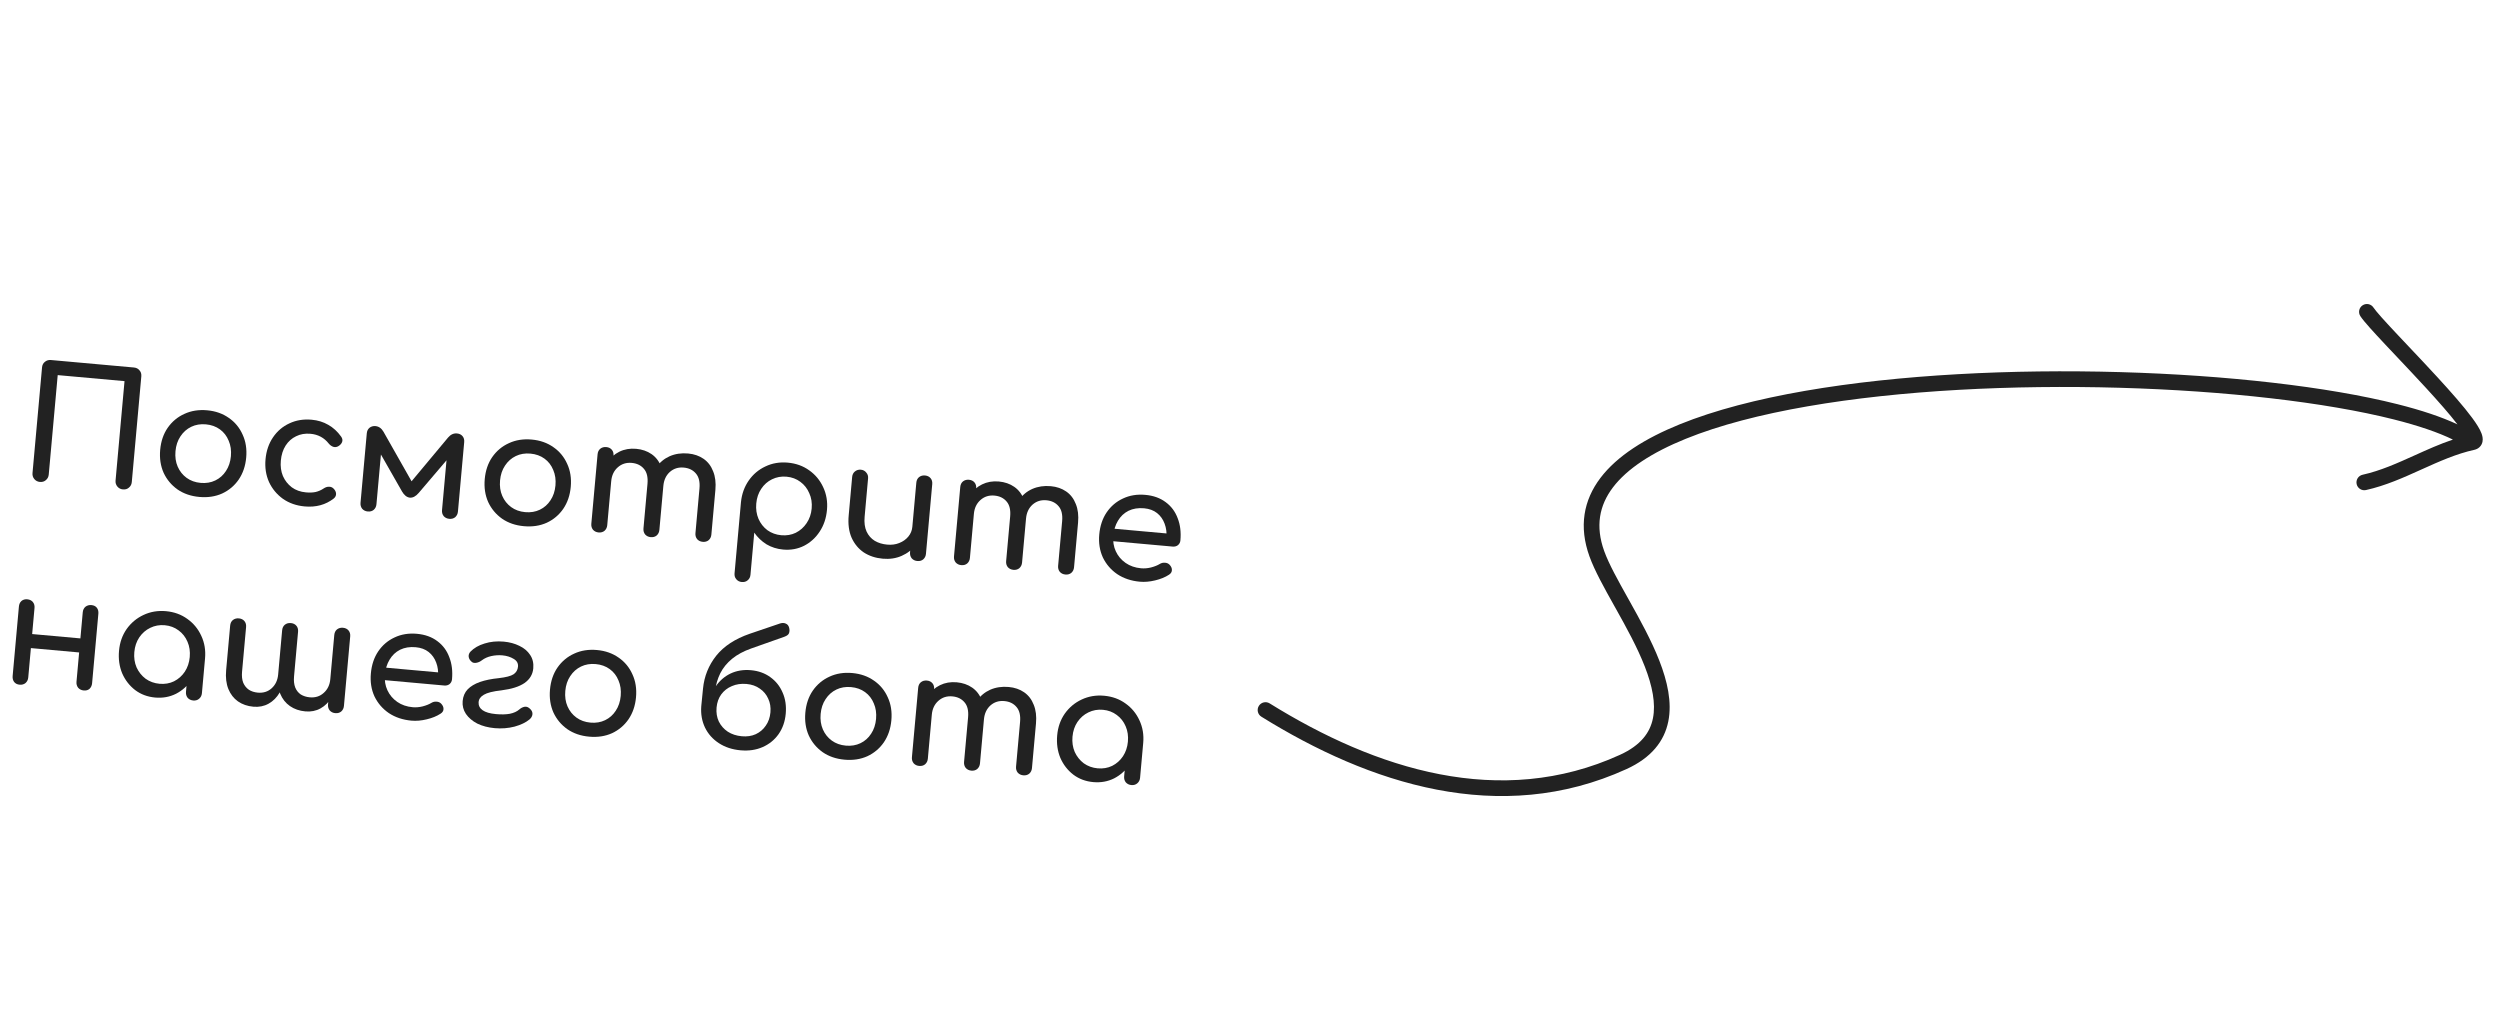 <svg width="319" height="129" viewBox="0 0 319 129" fill="none" xmlns="http://www.w3.org/2000/svg">
<path d="M5.091 61.495C4.799 61.469 4.562 61.347 4.381 61.13C4.199 60.913 4.122 60.658 4.148 60.366L5.364 46.881C5.391 46.575 5.513 46.339 5.729 46.17C5.946 45.989 6.201 45.912 6.493 45.938L17.09 46.893C17.395 46.921 17.632 47.043 17.8 47.258C17.983 47.462 18.06 47.717 18.032 48.023L16.817 61.508C16.791 61.8 16.669 62.037 16.452 62.218C16.248 62.4 15.993 62.478 15.688 62.45C15.396 62.424 15.159 62.302 14.978 62.085C14.796 61.868 14.719 61.613 14.745 61.321L15.889 48.633L7.364 47.864L6.22 60.553C6.194 60.845 6.072 61.081 5.855 61.263C5.651 61.445 5.396 61.523 5.091 61.495Z" fill="#222222"/>
<path d="M25.44 63.41C24.364 63.313 23.436 62.995 22.654 62.456C21.874 61.903 21.282 61.194 20.878 60.328C20.489 59.449 20.343 58.472 20.439 57.396C20.538 56.307 20.856 55.372 21.395 54.591C21.949 53.797 22.658 53.205 23.523 52.815C24.39 52.411 25.361 52.257 26.436 52.354C27.499 52.45 28.42 52.774 29.2 53.326C29.982 53.865 30.567 54.574 30.956 55.453C31.36 56.319 31.513 57.297 31.415 58.386C31.318 59.461 30.999 60.397 30.459 61.191C29.92 61.973 29.218 62.565 28.351 62.969C27.486 63.36 26.515 63.507 25.44 63.41ZM25.601 61.617C26.292 61.679 26.917 61.575 27.477 61.304C28.037 61.033 28.488 60.632 28.831 60.101C29.186 59.57 29.397 58.94 29.463 58.21C29.529 57.479 29.434 56.822 29.179 56.236C28.938 55.639 28.567 55.157 28.064 54.79C27.562 54.424 26.965 54.209 26.275 54.147C25.584 54.085 24.959 54.189 24.399 54.46C23.839 54.731 23.381 55.138 23.024 55.681C22.668 56.212 22.457 56.842 22.392 57.572C22.326 58.303 22.42 58.961 22.675 59.546C22.931 60.131 23.309 60.607 23.812 60.974C24.314 61.34 24.911 61.555 25.601 61.617Z" fill="#222222"/>
<path d="M38.881 64.621C37.819 64.525 36.891 64.201 36.098 63.647C35.319 63.082 34.727 62.366 34.323 61.499C33.934 60.621 33.786 59.657 33.881 58.608C33.978 57.532 34.297 56.597 34.837 55.803C35.377 55.008 36.073 54.414 36.925 54.023C37.778 53.618 38.729 53.462 39.778 53.557C40.562 53.628 41.265 53.845 41.888 54.209C42.513 54.56 43.057 55.057 43.521 55.702C43.688 55.931 43.734 56.156 43.661 56.377C43.587 56.598 43.423 56.784 43.169 56.935C42.971 57.051 42.761 57.079 42.539 57.019C42.318 56.945 42.123 56.807 41.953 56.605C41.365 55.855 40.586 55.437 39.617 55.35C38.939 55.289 38.328 55.394 37.781 55.666C37.235 55.925 36.791 56.32 36.449 56.851C36.107 57.383 35.901 58.027 35.833 58.784C35.769 59.501 35.857 60.152 36.099 60.736C36.354 61.321 36.732 61.803 37.234 62.183C37.736 62.55 38.339 62.765 39.043 62.828C39.508 62.87 39.918 62.854 40.272 62.779C40.642 62.691 40.983 62.541 41.297 62.329C41.525 62.175 41.752 62.102 41.979 62.109C42.208 62.103 42.401 62.181 42.561 62.342C42.77 62.548 42.877 62.772 42.882 63.014C42.888 63.242 42.79 63.441 42.587 63.61C41.551 64.413 40.316 64.75 38.881 64.621Z" fill="#222222"/>
<path d="M46.928 65.266C46.636 65.24 46.398 65.125 46.216 64.921C46.048 64.705 45.977 64.451 46.003 64.159L46.802 55.295C46.83 54.989 46.945 54.752 47.148 54.583C47.364 54.415 47.618 54.344 47.91 54.37C48.335 54.409 48.675 54.647 48.93 55.085L52.516 61.412L57.176 55.828C57.506 55.443 57.883 55.269 58.308 55.307C58.613 55.335 58.85 55.45 59.02 55.653C59.189 55.855 59.26 56.109 59.232 56.415L58.433 65.279C58.407 65.571 58.292 65.808 58.088 65.991C57.885 66.16 57.631 66.231 57.325 66.203C57.033 66.177 56.796 66.062 56.614 65.858C56.446 65.642 56.375 65.388 56.401 65.096L57.055 57.845L57.558 58.051L53.426 62.9C53.053 63.335 52.673 63.535 52.288 63.5C51.904 63.452 51.573 63.188 51.295 62.708L48.156 57.204L48.689 57.091L48.035 64.342C48.009 64.634 47.894 64.871 47.69 65.054C47.487 65.223 47.233 65.294 46.928 65.266Z" fill="#222222"/>
<path d="M66.854 67.142C65.778 67.046 64.85 66.728 64.068 66.189C63.288 65.636 62.696 64.927 62.292 64.061C61.903 63.182 61.757 62.205 61.853 61.129C61.952 60.04 62.27 59.105 62.809 58.324C63.363 57.53 64.072 56.938 64.937 56.548C65.804 56.144 66.775 55.99 67.85 56.087C68.913 56.183 69.834 56.507 70.614 57.059C71.396 57.598 71.981 58.307 72.371 59.186C72.774 60.052 72.927 61.03 72.829 62.119C72.732 63.194 72.413 64.129 71.873 64.924C71.334 65.706 70.632 66.298 69.765 66.702C68.9 67.093 67.93 67.239 66.854 67.142ZM67.016 65.35C67.706 65.412 68.331 65.308 68.891 65.037C69.451 64.766 69.902 64.365 70.245 63.834C70.6 63.303 70.811 62.673 70.877 61.943C70.943 61.212 70.848 60.554 70.593 59.969C70.352 59.372 69.981 58.89 69.478 58.523C68.976 58.157 68.379 57.942 67.689 57.88C66.998 57.818 66.373 57.922 65.813 58.193C65.253 58.464 64.795 58.871 64.438 59.414C64.082 59.945 63.871 60.575 63.806 61.305C63.74 62.036 63.834 62.694 64.09 63.279C64.345 63.864 64.724 64.34 65.226 64.707C65.728 65.073 66.325 65.287 67.016 65.35Z" fill="#222222"/>
<path d="M89.663 69.138C89.371 69.112 89.133 68.997 88.951 68.793C88.783 68.577 88.712 68.323 88.739 68.031L89.252 62.334C89.328 61.497 89.177 60.861 88.802 60.426C88.427 59.977 87.908 59.723 87.244 59.663C86.553 59.6 85.961 59.788 85.466 60.225C84.985 60.664 84.711 61.255 84.644 61.999L82.99 61.85C83.068 60.986 83.322 60.246 83.753 59.629C84.184 58.999 84.749 58.528 85.447 58.215C86.157 57.905 86.944 57.788 87.807 57.866C88.564 57.934 89.22 58.161 89.774 58.545C90.329 58.93 90.736 59.462 90.996 60.142C91.27 60.809 91.367 61.601 91.284 62.517L90.77 68.214C90.744 68.506 90.629 68.743 90.425 68.926C90.222 69.095 89.968 69.166 89.663 69.138ZM76.377 67.941C76.085 67.914 75.847 67.799 75.665 67.595C75.497 67.379 75.426 67.125 75.453 66.833L76.251 57.969C76.279 57.664 76.394 57.426 76.597 57.257C76.813 57.089 77.067 57.018 77.359 57.045C77.664 57.072 77.902 57.187 78.071 57.39C78.24 57.593 78.311 57.847 78.283 58.152L77.484 67.016C77.458 67.308 77.343 67.546 77.139 67.728C76.936 67.897 76.682 67.968 76.377 67.941ZM83.03 68.54C82.738 68.514 82.5 68.399 82.318 68.195C82.15 67.979 82.079 67.725 82.106 67.433L82.619 61.736C82.694 60.899 82.544 60.263 82.168 59.828C81.794 59.379 81.275 59.125 80.611 59.065C79.92 59.003 79.328 59.19 78.833 59.627C78.338 60.065 78.058 60.655 77.991 61.399L76.736 61.286C76.814 60.423 77.054 59.681 77.458 59.062C77.863 58.429 78.388 57.954 79.032 57.637C79.677 57.321 80.391 57.198 81.174 57.268C81.931 57.336 82.587 57.563 83.141 57.947C83.696 58.332 84.103 58.864 84.363 59.544C84.637 60.211 84.733 61.003 84.651 61.919L84.137 67.616C84.111 67.908 83.996 68.145 83.792 68.328C83.589 68.497 83.335 68.568 83.03 68.54Z" fill="#222222"/>
<path d="M94.652 74.267C94.36 74.24 94.123 74.119 93.942 73.901C93.773 73.699 93.702 73.451 93.728 73.159L94.547 64.076C94.654 63.028 94.985 62.108 95.539 61.314C96.092 60.52 96.802 59.922 97.668 59.518C98.536 59.101 99.488 58.939 100.524 59.032C101.573 59.127 102.487 59.457 103.266 60.023C104.046 60.575 104.637 61.291 105.04 62.17C105.456 63.051 105.617 64.016 105.522 65.065C105.428 66.115 105.117 67.037 104.59 67.833C104.077 68.617 103.414 69.22 102.6 69.641C101.786 70.05 100.895 70.211 99.925 70.123C99.142 70.053 98.433 69.828 97.797 69.45C97.177 69.059 96.659 68.564 96.244 67.964L95.76 73.343C95.733 73.635 95.619 73.865 95.416 74.034C95.212 74.217 94.958 74.294 94.652 74.267ZM99.689 68.295C100.366 68.356 100.985 68.251 101.544 67.98C102.106 67.696 102.564 67.289 102.92 66.759C103.29 66.216 103.507 65.593 103.57 64.889C103.635 64.172 103.533 63.521 103.264 62.934C103.01 62.336 102.632 61.853 102.13 61.486C101.628 61.107 101.039 60.886 100.362 60.825C99.698 60.765 99.079 60.877 98.504 61.16C97.945 61.431 97.486 61.838 97.129 62.381C96.773 62.911 96.563 63.535 96.499 64.252C96.435 64.956 96.531 65.607 96.784 66.206C97.04 66.791 97.418 67.273 97.919 67.653C98.435 68.021 99.025 68.235 99.689 68.295Z" fill="#222222"/>
<path d="M112.635 71.289C111.718 71.207 110.912 70.94 110.217 70.489C109.536 70.026 109.017 69.397 108.66 68.601C108.316 67.807 108.194 66.859 108.294 65.757L108.735 60.857C108.762 60.565 108.876 60.334 109.079 60.165C109.296 59.984 109.551 59.906 109.843 59.933C110.135 59.959 110.365 60.08 110.533 60.296C110.715 60.5 110.794 60.748 110.767 61.04L110.326 65.94C110.258 66.684 110.342 67.314 110.577 67.83C110.813 68.334 111.159 68.726 111.615 69.008C112.073 69.277 112.601 69.439 113.198 69.492C113.769 69.544 114.284 69.477 114.743 69.29C115.214 69.105 115.601 68.832 115.901 68.471C116.201 68.11 116.373 67.69 116.416 67.212L117.671 67.325C117.597 68.148 117.324 68.874 116.852 69.501C116.394 70.129 115.796 70.603 115.057 70.925C114.332 71.248 113.524 71.369 112.635 71.289ZM117.046 71.586C116.754 71.56 116.516 71.445 116.334 71.241C116.166 71.025 116.095 70.771 116.121 70.479L116.922 61.595C116.95 61.289 117.065 61.052 117.268 60.883C117.483 60.715 117.738 60.644 118.03 60.67C118.335 60.698 118.572 60.813 118.742 61.016C118.911 61.218 118.982 61.472 118.954 61.778L118.153 70.662C118.127 70.954 118.012 71.191 117.808 71.374C117.605 71.543 117.351 71.614 117.046 71.586Z" fill="#222222"/>
<path d="M135.94 73.309C135.648 73.283 135.411 73.168 135.228 72.964C135.06 72.748 134.99 72.494 135.016 72.202L135.529 66.505C135.605 65.668 135.455 65.032 135.079 64.597C134.704 64.148 134.185 63.894 133.521 63.834C132.831 63.772 132.238 63.959 131.743 64.397C131.262 64.835 130.988 65.426 130.921 66.17L129.268 66.021C129.345 65.158 129.599 64.418 130.03 63.8C130.462 63.17 131.026 62.699 131.724 62.387C132.434 62.076 133.221 61.959 134.085 62.037C134.842 62.105 135.497 62.332 136.052 62.717C136.606 63.101 137.013 63.633 137.273 64.313C137.548 64.98 137.644 65.772 137.561 66.688L137.048 72.385C137.021 72.677 136.906 72.915 136.702 73.097C136.5 73.266 136.246 73.337 135.94 73.309ZM122.654 72.112C122.362 72.085 122.125 71.97 121.942 71.766C121.774 71.551 121.703 71.297 121.73 71.004L122.529 62.14C122.556 61.835 122.671 61.598 122.874 61.428C123.09 61.261 123.344 61.19 123.636 61.216C123.942 61.244 124.179 61.359 124.348 61.561C124.517 61.764 124.588 62.018 124.56 62.324L123.762 71.188C123.735 71.48 123.62 71.717 123.416 71.899C123.214 72.069 122.959 72.139 122.654 72.112ZM129.307 72.712C129.015 72.685 128.778 72.57 128.595 72.366C128.427 72.15 128.356 71.896 128.383 71.604L128.896 65.907C128.972 65.071 128.821 64.434 128.446 63.999C128.071 63.55 127.552 63.296 126.888 63.236C126.197 63.174 125.605 63.361 125.11 63.799C124.616 64.236 124.335 64.827 124.268 65.57L123.013 65.457C123.091 64.594 123.332 63.853 123.735 63.233C124.141 62.6 124.665 62.125 125.31 61.809C125.954 61.492 126.668 61.369 127.452 61.439C128.208 61.508 128.864 61.734 129.418 62.119C129.973 62.503 130.38 63.035 130.64 63.715C130.915 64.382 131.011 65.174 130.928 66.09L130.415 71.787C130.388 72.079 130.273 72.317 130.069 72.499C129.867 72.668 129.613 72.739 129.307 72.712Z" fill="#222222"/>
<path d="M145.446 74.226C144.344 74.127 143.382 73.806 142.561 73.263C141.754 72.709 141.142 71.998 140.725 71.13C140.322 70.25 140.169 69.273 140.266 68.197C140.364 67.108 140.676 66.172 141.202 65.39C141.742 64.595 142.438 64.002 143.29 63.61C144.143 63.205 145.094 63.05 146.143 63.144C147.179 63.238 148.048 63.55 148.75 64.082C149.453 64.601 149.96 65.282 150.272 66.127C150.599 66.96 150.715 67.901 150.62 68.95C150.598 69.202 150.492 69.407 150.304 69.564C150.117 69.707 149.891 69.767 149.625 69.743L141.598 69.02L141.741 67.426L149.709 68.145L148.842 68.629C148.889 67.964 148.809 67.361 148.603 66.82C148.399 66.266 148.078 65.816 147.641 65.468C147.204 65.121 146.653 64.917 145.989 64.857C145.232 64.789 144.566 64.897 143.992 65.179C143.431 65.463 142.985 65.885 142.653 66.444C142.323 66.99 142.125 67.628 142.059 68.359C141.993 69.089 142.1 69.755 142.381 70.356C142.661 70.957 143.079 71.449 143.633 71.834C144.188 72.219 144.843 72.445 145.6 72.513C146.012 72.55 146.437 72.515 146.875 72.407C147.327 72.287 147.696 72.14 147.979 71.965C148.191 71.837 148.41 71.783 148.636 71.803C148.876 71.811 149.076 71.896 149.236 72.058C149.444 72.278 149.543 72.507 149.535 72.748C149.527 72.988 149.402 73.184 149.161 73.336C148.677 73.654 148.086 73.895 147.389 74.06C146.704 74.226 146.057 74.281 145.446 74.226Z" fill="#222222"/>
<path d="M10.684 88.105C10.392 88.078 10.155 87.963 9.973 87.759C9.805 87.543 9.734 87.289 9.76 86.997L10.559 78.133C10.587 77.828 10.702 77.59 10.905 77.421C11.12 77.253 11.374 77.183 11.667 77.209C11.972 77.236 12.203 77.351 12.359 77.552C12.514 77.754 12.579 78.007 12.551 78.313L11.752 87.177C11.726 87.469 11.617 87.707 11.427 87.891C11.237 88.061 10.99 88.132 10.684 88.105ZM2.498 87.367C2.206 87.34 1.975 87.226 1.806 87.023C1.651 86.808 1.587 86.555 1.613 86.263L2.412 77.399C2.44 77.093 2.548 76.856 2.738 76.685C2.94 76.516 3.188 76.445 3.48 76.471C3.785 76.499 4.023 76.614 4.192 76.816C4.361 77.019 4.432 77.273 4.404 77.578L3.605 86.442C3.579 86.735 3.464 86.972 3.26 87.154C3.057 87.323 2.803 87.394 2.498 87.367ZM3.684 82.674L3.845 80.882L10.837 81.512L10.675 83.305L3.684 82.674Z" fill="#222222"/>
<path d="M19.79 89.006C18.82 88.918 17.972 88.601 17.245 88.053C16.519 87.493 15.967 86.78 15.59 85.916C15.227 85.04 15.093 84.078 15.188 83.028C15.282 81.979 15.606 81.058 16.16 80.264C16.726 79.472 17.443 78.874 18.309 78.47C19.19 78.054 20.148 77.893 21.184 77.986C22.22 78.08 23.128 78.409 23.907 78.975C24.687 79.527 25.278 80.243 25.681 81.123C26.097 82.004 26.258 82.969 26.163 84.018L25.386 83.948C25.292 84.997 24.981 85.919 24.454 86.715C23.942 87.499 23.278 88.102 22.463 88.524C21.65 88.932 20.759 89.093 19.79 89.006ZM20.349 87.249C21.027 87.31 21.645 87.205 22.205 86.934C22.766 86.65 23.225 86.243 23.58 85.713C23.937 85.169 24.148 84.546 24.211 83.842C24.276 83.125 24.18 82.474 23.925 81.888C23.671 81.29 23.293 80.807 22.791 80.441C22.289 80.061 21.7 79.84 21.023 79.779C20.359 79.719 19.74 79.831 19.165 80.114C18.605 80.385 18.14 80.791 17.77 81.333C17.414 81.864 17.204 82.487 17.14 83.204C17.076 83.908 17.171 84.559 17.425 85.158C17.694 85.744 18.079 86.228 18.58 86.607C19.096 86.975 19.686 87.189 20.349 87.249ZM24.655 89.384C24.363 89.358 24.126 89.243 23.943 89.039C23.775 88.823 23.704 88.569 23.731 88.277L24.006 85.229L24.574 83.152L26.163 84.018L25.763 88.46C25.736 88.752 25.614 88.989 25.397 89.17C25.195 89.339 24.947 89.41 24.655 89.384Z" fill="#222222"/>
<path d="M38.964 90.774C38.207 90.706 37.552 90.48 36.997 90.095C36.443 89.71 36.028 89.184 35.754 88.517C35.494 87.838 35.405 87.04 35.488 86.123L36.001 80.426C36.029 80.121 36.144 79.884 36.346 79.715C36.562 79.547 36.816 79.476 37.109 79.502C37.414 79.53 37.651 79.645 37.821 79.847C37.99 80.05 38.06 80.304 38.033 80.609L37.52 86.306C37.469 86.864 37.52 87.337 37.673 87.726C37.826 88.101 38.061 88.397 38.376 88.613C38.706 88.816 39.09 88.938 39.528 88.978C40.232 89.041 40.824 88.853 41.306 88.415C41.8 87.978 42.08 87.394 42.146 86.663L43.003 86.74C42.926 87.59 42.699 88.333 42.32 88.968C41.956 89.591 41.485 90.064 40.907 90.387C40.329 90.71 39.681 90.839 38.964 90.774ZM32.331 90.176C31.574 90.108 30.919 89.882 30.364 89.497C29.823 89.114 29.415 88.588 29.141 87.921C28.867 87.24 28.772 86.442 28.855 85.525L29.368 79.829C29.396 79.523 29.511 79.286 29.713 79.117C29.929 78.949 30.183 78.878 30.476 78.904C30.781 78.932 31.018 79.047 31.187 79.249C31.357 79.452 31.427 79.706 31.4 80.012L30.886 85.709C30.836 86.266 30.887 86.74 31.04 87.128C31.206 87.505 31.448 87.801 31.763 88.017C32.079 88.219 32.456 88.34 32.895 88.38C33.599 88.443 34.191 88.255 34.672 87.817C35.154 87.378 35.427 86.794 35.493 86.064L36.35 86.141C36.273 86.991 36.052 87.734 35.687 88.37C35.323 88.993 34.852 89.466 34.274 89.789C33.696 90.112 33.048 90.241 32.331 90.176ZM42.78 90.998C42.487 90.971 42.25 90.856 42.068 90.652C41.9 90.436 41.829 90.182 41.855 89.89L42.654 81.026C42.682 80.721 42.797 80.483 42.999 80.314C43.215 80.146 43.469 80.075 43.762 80.102C44.067 80.129 44.304 80.244 44.474 80.447C44.643 80.65 44.714 80.904 44.686 81.209L43.887 90.073C43.861 90.365 43.746 90.603 43.542 90.785C43.339 90.954 43.085 91.025 42.78 90.998Z" fill="#222222"/>
<path d="M52.502 91.954C51.4 91.855 50.438 91.534 49.617 90.991C48.81 90.437 48.199 89.726 47.781 88.858C47.379 87.978 47.226 87.001 47.323 85.925C47.421 84.836 47.733 83.9 48.259 83.118C48.799 82.323 49.495 81.73 50.347 81.338C51.2 80.933 52.151 80.778 53.2 80.872C54.236 80.966 55.105 81.278 55.806 81.81C56.509 82.329 57.017 83.01 57.329 83.855C57.656 84.688 57.772 85.629 57.677 86.677C57.654 86.93 57.549 87.135 57.361 87.292C57.174 87.435 56.947 87.495 56.682 87.471L48.654 86.748L48.798 85.154L56.766 85.873L55.899 86.357C55.945 85.691 55.866 85.088 55.66 84.548C55.456 83.994 55.135 83.543 54.698 83.196C54.26 82.849 53.71 82.645 53.046 82.585C52.289 82.517 51.623 82.624 51.049 82.907C50.488 83.191 50.041 83.613 49.71 84.172C49.38 84.718 49.181 85.356 49.116 86.087C49.05 86.817 49.157 87.483 49.438 88.084C49.718 88.684 50.136 89.177 50.69 89.562C51.244 89.947 51.9 90.173 52.657 90.241C53.069 90.278 53.493 90.243 53.931 90.135C54.384 90.015 54.752 89.868 55.036 89.693C55.248 89.564 55.467 89.511 55.693 89.531C55.933 89.539 56.133 89.624 56.292 89.786C56.5 90.005 56.6 90.235 56.592 90.475C56.584 90.716 56.459 90.912 56.217 91.064C55.734 91.382 55.143 91.623 54.445 91.788C53.761 91.954 53.113 92.009 52.502 91.954Z" fill="#222222"/>
<path d="M63.121 92.912C62.285 92.836 61.546 92.642 60.904 92.33C60.278 92.006 59.793 91.594 59.45 91.094C59.12 90.596 58.982 90.048 59.035 89.451C59.089 88.853 59.301 88.357 59.672 87.962C60.055 87.568 60.579 87.254 61.243 87.019C61.92 86.785 62.718 86.623 63.636 86.532C64.556 86.427 65.186 86.263 65.528 86.04C65.871 85.803 66.06 85.479 66.097 85.067C66.136 84.642 65.951 84.311 65.544 84.073C65.139 83.823 64.657 83.672 64.099 83.622C63.634 83.58 63.163 83.611 62.685 83.715C62.22 83.82 61.823 83.999 61.492 84.25C61.276 84.418 61.046 84.525 60.801 84.57C60.556 84.614 60.364 84.584 60.227 84.478C59.989 84.296 59.848 84.075 59.804 83.817C59.774 83.56 59.855 83.333 60.046 83.136C60.489 82.68 61.082 82.339 61.826 82.112C62.584 81.872 63.401 81.792 64.277 81.871C65.021 81.938 65.687 82.118 66.277 82.412C66.867 82.693 67.321 83.075 67.639 83.559C67.97 84.044 68.106 84.619 68.046 85.283C67.977 86.053 67.606 86.675 66.934 87.15C66.263 87.612 65.278 87.925 63.978 88.089C62.91 88.207 62.163 88.394 61.738 88.65C61.315 88.893 61.092 89.214 61.069 89.614C61.045 90.027 61.216 90.363 61.58 90.624C61.945 90.884 62.513 91.049 63.283 91.119C63.973 91.181 64.564 91.167 65.054 91.078C65.558 90.976 65.963 90.791 66.268 90.524C66.472 90.342 66.697 90.228 66.942 90.183C67.187 90.138 67.426 90.234 67.659 90.469C67.868 90.675 67.962 90.898 67.94 91.137C67.918 91.376 67.799 91.593 67.58 91.787C67.103 92.186 66.459 92.496 65.649 92.718C64.84 92.926 63.998 92.99 63.121 92.912Z" fill="#222222"/>
<path d="M75.18 93.998C74.104 93.901 73.176 93.583 72.394 93.044C71.614 92.492 71.022 91.783 70.618 90.916C70.229 90.038 70.082 89.061 70.179 87.985C70.278 86.896 70.596 85.961 71.135 85.18C71.689 84.386 72.398 83.794 73.263 83.403C74.13 83 75.101 82.846 76.176 82.943C77.239 83.039 78.16 83.363 78.94 83.915C79.722 84.454 80.307 85.163 80.696 86.041C81.1 86.908 81.253 87.885 81.155 88.975C81.058 90.05 80.739 90.985 80.199 91.78C79.66 92.561 78.957 93.154 78.091 93.558C77.226 93.948 76.255 94.095 75.18 93.998ZM75.341 92.206C76.032 92.268 76.657 92.164 77.217 91.893C77.777 91.622 78.228 91.221 78.57 90.689C78.926 90.159 79.137 89.529 79.203 88.799C79.269 88.068 79.174 87.41 78.919 86.825C78.678 86.228 78.307 85.746 77.804 85.379C77.302 85.013 76.705 84.798 76.015 84.736C75.324 84.674 74.699 84.778 74.139 85.049C73.579 85.32 73.121 85.727 72.764 86.27C72.408 86.8 72.197 87.431 72.132 88.161C72.066 88.891 72.16 89.549 72.415 90.135C72.671 90.72 73.049 91.196 73.552 91.562C74.054 91.929 74.651 92.143 75.341 92.206Z" fill="#222222"/>
<path d="M94.497 95.74C93.434 95.644 92.511 95.34 91.728 94.827C90.944 94.315 90.354 93.653 89.959 92.84C89.565 92.015 89.406 91.104 89.482 90.107L90.458 90.195C90.549 89.185 90.835 88.321 91.315 87.601C91.809 86.869 92.441 86.317 93.211 85.945C93.994 85.573 94.864 85.431 95.82 85.517C96.776 85.603 97.6 85.898 98.29 86.402C98.995 86.908 99.518 87.564 99.86 88.371C100.217 89.166 100.35 90.069 100.259 91.078C100.169 92.074 99.863 92.943 99.341 93.686C98.82 94.416 98.141 94.964 97.305 95.33C96.469 95.696 95.533 95.833 94.497 95.74ZM94.659 93.947C95.323 94.007 95.913 93.919 96.429 93.685C96.96 93.438 97.388 93.075 97.712 92.596C98.05 92.117 98.248 91.553 98.307 90.902C98.365 90.251 98.271 89.667 98.023 89.149C97.789 88.62 97.433 88.193 96.953 87.868C96.488 87.532 95.924 87.334 95.26 87.274C94.569 87.212 93.945 87.303 93.388 87.547C92.832 87.778 92.378 88.132 92.027 88.609C91.691 89.074 91.493 89.632 91.434 90.283C91.376 90.933 91.47 91.524 91.716 92.055C91.976 92.587 92.359 93.023 92.864 93.363C93.37 93.69 93.968 93.885 94.659 93.947ZM89.482 90.107L89.705 87.858C89.86 86.292 90.421 84.897 91.388 83.672C92.368 82.448 93.798 81.513 95.677 80.865L99.551 79.548C99.826 79.466 100.066 79.474 100.272 79.573C100.478 79.658 100.617 79.825 100.688 80.072C100.759 80.333 100.758 80.567 100.685 80.775C100.628 80.97 100.419 81.132 100.059 81.26L95.849 82.748C94.881 83.09 94.072 83.525 93.421 84.056C92.771 84.586 92.267 85.204 91.909 85.907C91.566 86.6 91.343 87.363 91.241 88.197L91.016 90.245L89.482 90.107Z" fill="#222222"/>
<path d="M107.763 96.935C106.687 96.838 105.758 96.52 104.977 95.981C104.197 95.429 103.605 94.72 103.201 93.853C102.811 92.975 102.665 91.998 102.762 90.922C102.86 89.833 103.179 88.898 103.718 88.117C104.271 87.323 104.981 86.731 105.846 86.34C106.712 85.936 107.683 85.783 108.759 85.88C109.821 85.976 110.743 86.3 111.523 86.852C112.304 87.391 112.89 88.1 113.279 88.978C113.683 89.845 113.836 90.822 113.738 91.911C113.641 92.987 113.322 93.922 112.782 94.717C112.243 95.498 111.54 96.091 110.674 96.495C109.809 96.885 108.838 97.032 107.763 96.935ZM107.924 95.142C108.615 95.205 109.24 95.1 109.8 94.83C110.36 94.559 110.811 94.158 111.153 93.626C111.509 93.096 111.72 92.466 111.786 91.735C111.851 91.005 111.757 90.347 111.502 89.762C111.261 89.165 110.889 88.683 110.387 88.316C109.884 87.949 109.288 87.735 108.597 87.673C107.907 87.611 107.282 87.715 106.722 87.986C106.162 88.257 105.703 88.664 105.347 89.207C104.991 89.737 104.78 90.368 104.714 91.098C104.648 91.828 104.743 92.486 104.998 93.072C105.253 93.657 105.632 94.133 106.135 94.499C106.637 94.866 107.234 95.08 107.924 95.142Z" fill="#222222"/>
<path d="M130.572 98.931C130.279 98.905 130.042 98.79 129.86 98.586C129.692 98.37 129.621 98.116 129.647 97.823L130.161 92.127C130.236 91.29 130.086 90.654 129.71 90.218C129.336 89.77 128.816 89.515 128.152 89.456C127.462 89.393 126.869 89.581 126.375 90.018C125.893 90.457 125.619 91.048 125.552 91.791L123.899 91.642C123.977 90.779 124.231 90.039 124.661 89.422C125.093 88.791 125.658 88.32 126.355 88.008C127.066 87.698 127.853 87.581 128.716 87.659C129.473 87.727 130.129 87.954 130.683 88.338C131.237 88.723 131.645 89.255 131.905 89.934C132.179 90.602 132.275 91.393 132.192 92.31L131.679 98.007C131.653 98.299 131.538 98.536 131.334 98.719C131.131 98.888 130.877 98.958 130.572 98.931ZM117.285 97.733C116.993 97.707 116.756 97.592 116.574 97.388C116.406 97.172 116.335 96.918 116.361 96.626L117.16 87.762C117.188 87.456 117.303 87.219 117.505 87.05C117.721 86.882 117.975 86.811 118.268 86.838C118.573 86.865 118.81 86.98 118.979 87.183C119.149 87.385 119.219 87.639 119.192 87.945L118.393 96.809C118.367 97.101 118.251 97.338 118.048 97.521C117.845 97.69 117.591 97.761 117.285 97.733ZM123.938 98.333C123.646 98.307 123.409 98.192 123.227 97.988C123.059 97.772 122.988 97.518 123.014 97.226L123.528 91.529C123.603 90.692 123.453 90.056 123.077 89.621C122.703 89.172 122.183 88.917 121.519 88.858C120.829 88.795 120.236 88.983 119.742 89.42C119.247 89.858 118.966 90.448 118.899 91.192L117.644 91.079C117.722 90.216 117.963 89.474 118.367 88.855C118.772 88.222 119.297 87.747 119.941 87.43C120.585 87.113 121.299 86.99 122.083 87.061C122.84 87.129 123.495 87.356 124.05 87.74C124.604 88.125 125.011 88.657 125.271 89.336C125.546 90.004 125.642 90.796 125.559 91.712L125.046 97.409C125.02 97.701 124.904 97.938 124.701 98.121C124.498 98.29 124.244 98.361 123.938 98.333Z" fill="#222222"/>
<path d="M139.499 99.796C138.53 99.709 137.682 99.391 136.955 98.844C136.229 98.283 135.677 97.57 135.3 96.706C134.937 95.83 134.803 94.868 134.897 93.819C134.992 92.769 135.316 91.848 135.87 91.055C136.436 90.262 137.153 89.664 138.019 89.26C138.9 88.844 139.859 88.683 140.894 88.777C141.93 88.87 142.838 89.199 143.617 89.765C144.397 90.317 144.988 91.033 145.391 91.913C145.807 92.794 145.968 93.759 145.873 94.808L145.096 94.738C145.002 95.787 144.691 96.71 144.164 97.505C143.651 98.289 142.988 98.892 142.174 99.314C141.36 99.723 140.469 99.883 139.499 99.796ZM140.059 98.039C140.737 98.1 141.355 97.995 141.915 97.724C142.476 97.44 142.935 97.033 143.29 96.503C143.647 95.959 143.857 95.336 143.921 94.632C143.986 93.915 143.89 93.264 143.635 92.678C143.381 92.08 143.003 91.597 142.501 91.231C141.999 90.851 141.41 90.63 140.733 90.569C140.069 90.51 139.45 90.621 138.875 90.904C138.315 91.175 137.85 91.581 137.48 92.124C137.124 92.654 136.914 93.278 136.85 93.995C136.786 94.698 136.881 95.35 137.135 95.948C137.404 96.535 137.789 97.018 138.29 97.398C138.806 97.765 139.395 97.979 140.059 98.039ZM144.365 100.174C144.073 100.148 143.836 100.033 143.653 99.829C143.485 99.613 143.415 99.359 143.441 99.067L143.716 96.019L144.284 93.942L145.873 94.808L145.473 99.25C145.446 99.542 145.325 99.779 145.107 99.96C144.905 100.129 144.657 100.201 144.365 100.174Z" fill="#222222"/>
<path fill-rule="evenodd" clip-rule="evenodd" d="M206.712 96.315C191.46 103.273 175.535 98.156 162.006 89.751C161.537 89.46 160.921 89.604 160.629 90.073C160.338 90.542 160.482 91.159 160.951 91.45C174.686 99.983 191.375 105.51 207.543 98.134C210.7 96.694 212.364 94.588 212.875 92.055C213.369 89.604 212.749 86.917 211.741 84.327C210.726 81.722 209.259 79.07 207.912 76.661C207.863 76.573 207.814 76.486 207.766 76.399C206.456 74.056 205.302 71.992 204.698 70.322C203.556 67.16 204.058 64.503 205.813 62.189C207.617 59.811 210.794 57.736 215.101 55.991C223.7 52.505 236.35 50.511 249.912 49.745C263.453 48.98 277.807 49.443 289.764 50.819C295.743 51.508 301.105 52.423 305.456 53.52C308.575 54.307 311.121 55.175 312.993 56.091C311.308 56.658 309.713 57.379 308.174 58.075L308.158 58.082C305.897 59.103 303.757 60.069 301.467 60.578C300.928 60.697 300.588 61.231 300.708 61.77C300.827 62.309 301.361 62.65 301.9 62.53C304.4 61.975 306.705 60.933 308.911 59.936L308.982 59.904C311.241 58.883 313.403 57.912 315.736 57.394C315.946 57.348 316.183 57.249 316.388 57.054C316.597 56.855 316.713 56.612 316.764 56.376C316.853 55.957 316.736 55.556 316.635 55.29C316.419 54.72 315.978 54.036 315.456 53.329C314.389 51.88 312.735 50.003 310.99 48.104C309.771 46.777 308.488 45.419 307.308 44.171C306.795 43.629 306.303 43.107 305.843 42.618C305.08 41.805 304.409 41.082 303.883 40.492C303.342 39.884 303 39.466 302.856 39.246C302.555 38.783 301.936 38.652 301.473 38.954C301.01 39.255 300.879 39.874 301.18 40.337C301.418 40.703 301.861 41.228 302.39 41.822C302.934 42.433 303.62 43.173 304.385 43.987C304.853 44.485 305.351 45.012 305.866 45.557C307.041 46.801 308.308 48.141 309.518 49.458C311.11 51.19 312.572 52.847 313.573 54.152C311.535 53.192 308.938 52.336 305.945 51.581C301.482 50.455 296.028 49.528 289.993 48.833C277.92 47.443 263.452 46.977 249.8 47.748C236.169 48.518 223.257 50.527 214.349 54.137C209.903 55.939 206.339 58.185 204.219 60.981C202.051 63.84 201.447 67.208 202.817 71.001C203.478 72.831 204.706 75.025 205.97 77.286C206.036 77.403 206.101 77.52 206.167 77.637C207.523 80.063 208.921 82.597 209.877 85.053C210.839 87.524 211.295 89.773 210.914 91.659C210.551 93.463 209.388 95.094 206.712 96.315Z" fill="#222222"/>
</svg>
